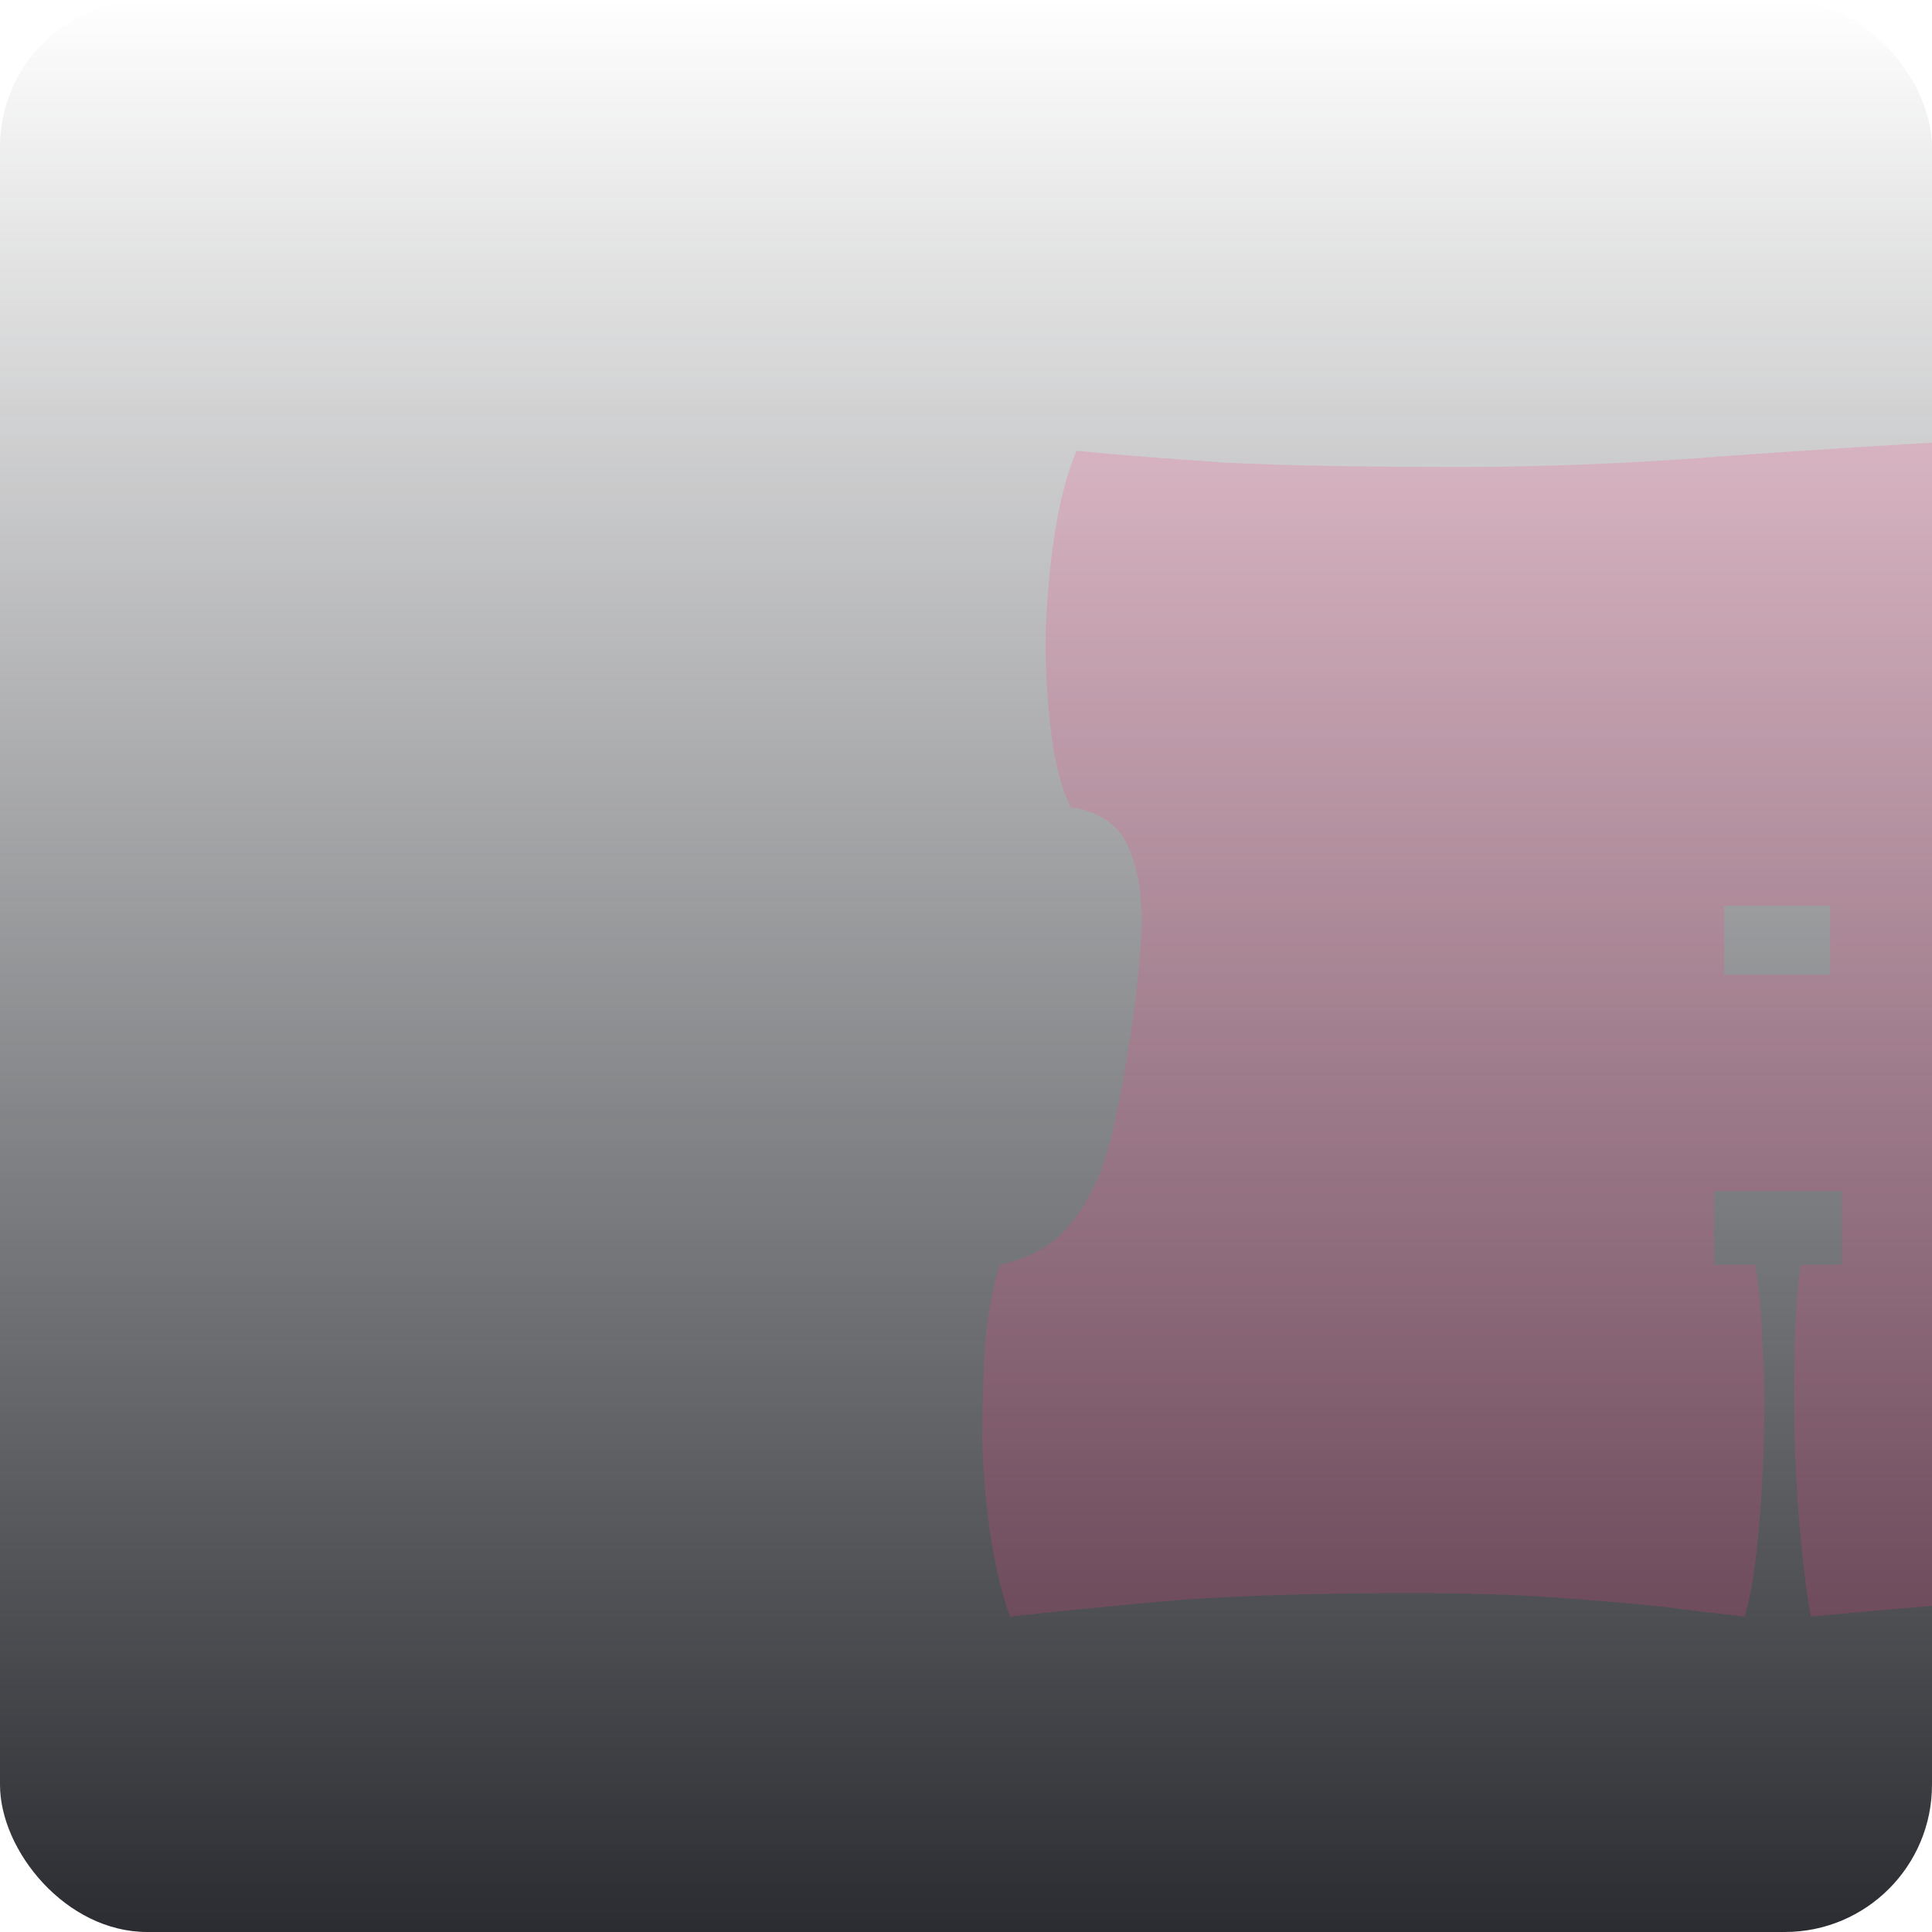 <svg width="210" height="210" viewBox="0 0 210 210" fill="none" xmlns="http://www.w3.org/2000/svg">
<g clip-path="url(#clip0_37_908)">
<rect width="210" height="210" rx="16" fill="url(#paint0_linear_37_908)"/>
<path d="M109.804 175.72C108.951 173.48 108.258 170.653 107.724 167.24C107.191 163.827 106.871 160.307 106.764 156.68C106.764 152.947 106.871 149.373 107.084 145.96C107.404 142.547 107.938 139.72 108.684 137.48C112.098 136.733 114.711 135.187 116.524 132.84C118.444 130.387 119.831 127.453 120.684 124.04C121.538 120.52 122.231 116.893 122.764 113.16C123.404 109.213 123.831 105.427 124.044 101.8C124.258 98.067 123.831 94.92 122.764 92.36C121.804 89.8 119.671 88.253 116.364 87.72C115.404 85.8 114.711 83.187 114.284 79.88C113.858 76.573 113.644 73.053 113.644 69.32C113.751 65.48 114.071 61.8 114.604 58.28C115.138 54.653 115.938 51.56 117.004 49C121.378 49.427 126.764 49.853 133.164 50.28C139.564 50.6 148.098 50.76 158.764 50.76C166.018 50.76 173.858 50.493 182.284 49.96C190.818 49.32 199.564 48.733 208.524 48.2C217.484 47.667 226.231 47.4 234.764 47.4C242.018 47.4 247.724 48.947 251.884 52.04C256.151 55.027 259.351 58.973 261.484 63.88C263.618 68.787 265.004 74.067 265.644 79.72C266.284 85.373 266.551 90.92 266.444 96.36C266.444 101.693 266.444 106.333 266.444 110.28C266.444 116.573 267.031 121.587 268.204 125.32C269.378 128.947 270.924 131.667 272.844 133.48C274.871 135.293 277.004 136.627 279.244 137.48C279.991 139.72 280.471 142.547 280.684 145.96C281.004 149.373 281.111 152.947 281.004 156.68C281.004 160.307 280.738 163.827 280.204 167.24C279.671 170.653 278.978 173.48 278.124 175.72C273.751 175.293 268.471 174.76 262.284 174.12C256.204 173.48 248.844 173.16 240.204 173.16C231.351 173.16 222.978 173.48 215.084 174.12C207.298 174.76 201.218 175.293 196.844 175.72C196.418 173.48 196.044 170.653 195.724 167.24C195.404 163.827 195.191 160.307 195.084 156.68C194.978 152.947 194.978 149.373 195.084 145.96C195.191 142.547 195.404 139.72 195.724 137.48H200.204V129.48H186.284V137.48H190.764C191.191 139.72 191.458 142.547 191.564 145.96C191.778 149.373 191.831 152.947 191.724 156.68C191.618 160.307 191.404 163.827 191.084 167.24C190.764 170.653 190.284 173.48 189.644 175.72C186.764 175.4 183.671 175.027 180.364 174.6C177.164 174.28 173.378 173.96 169.004 173.64C164.738 173.32 159.458 173.16 153.164 173.16C143.244 173.16 134.711 173.427 127.564 173.96C120.418 174.6 114.498 175.187 109.804 175.72ZM187.404 105.96H198.924V98.44H187.404V105.96Z" fill="#FE4185" fill-opacity="0.19"/>
</g>
<defs>
<linearGradient id="paint0_linear_37_908" x1="105" y1="0" x2="105" y2="210" gradientUnits="userSpaceOnUse">
<stop stop-color="#2A2C31" stop-opacity="0"/>
<stop offset="1" stop-color="#2A2C31"/>
</linearGradient>
<clipPath id="clip0_37_908">
<rect width="210" height="210" rx="16" fill="white"/>
</clipPath>
</defs>
</svg>
